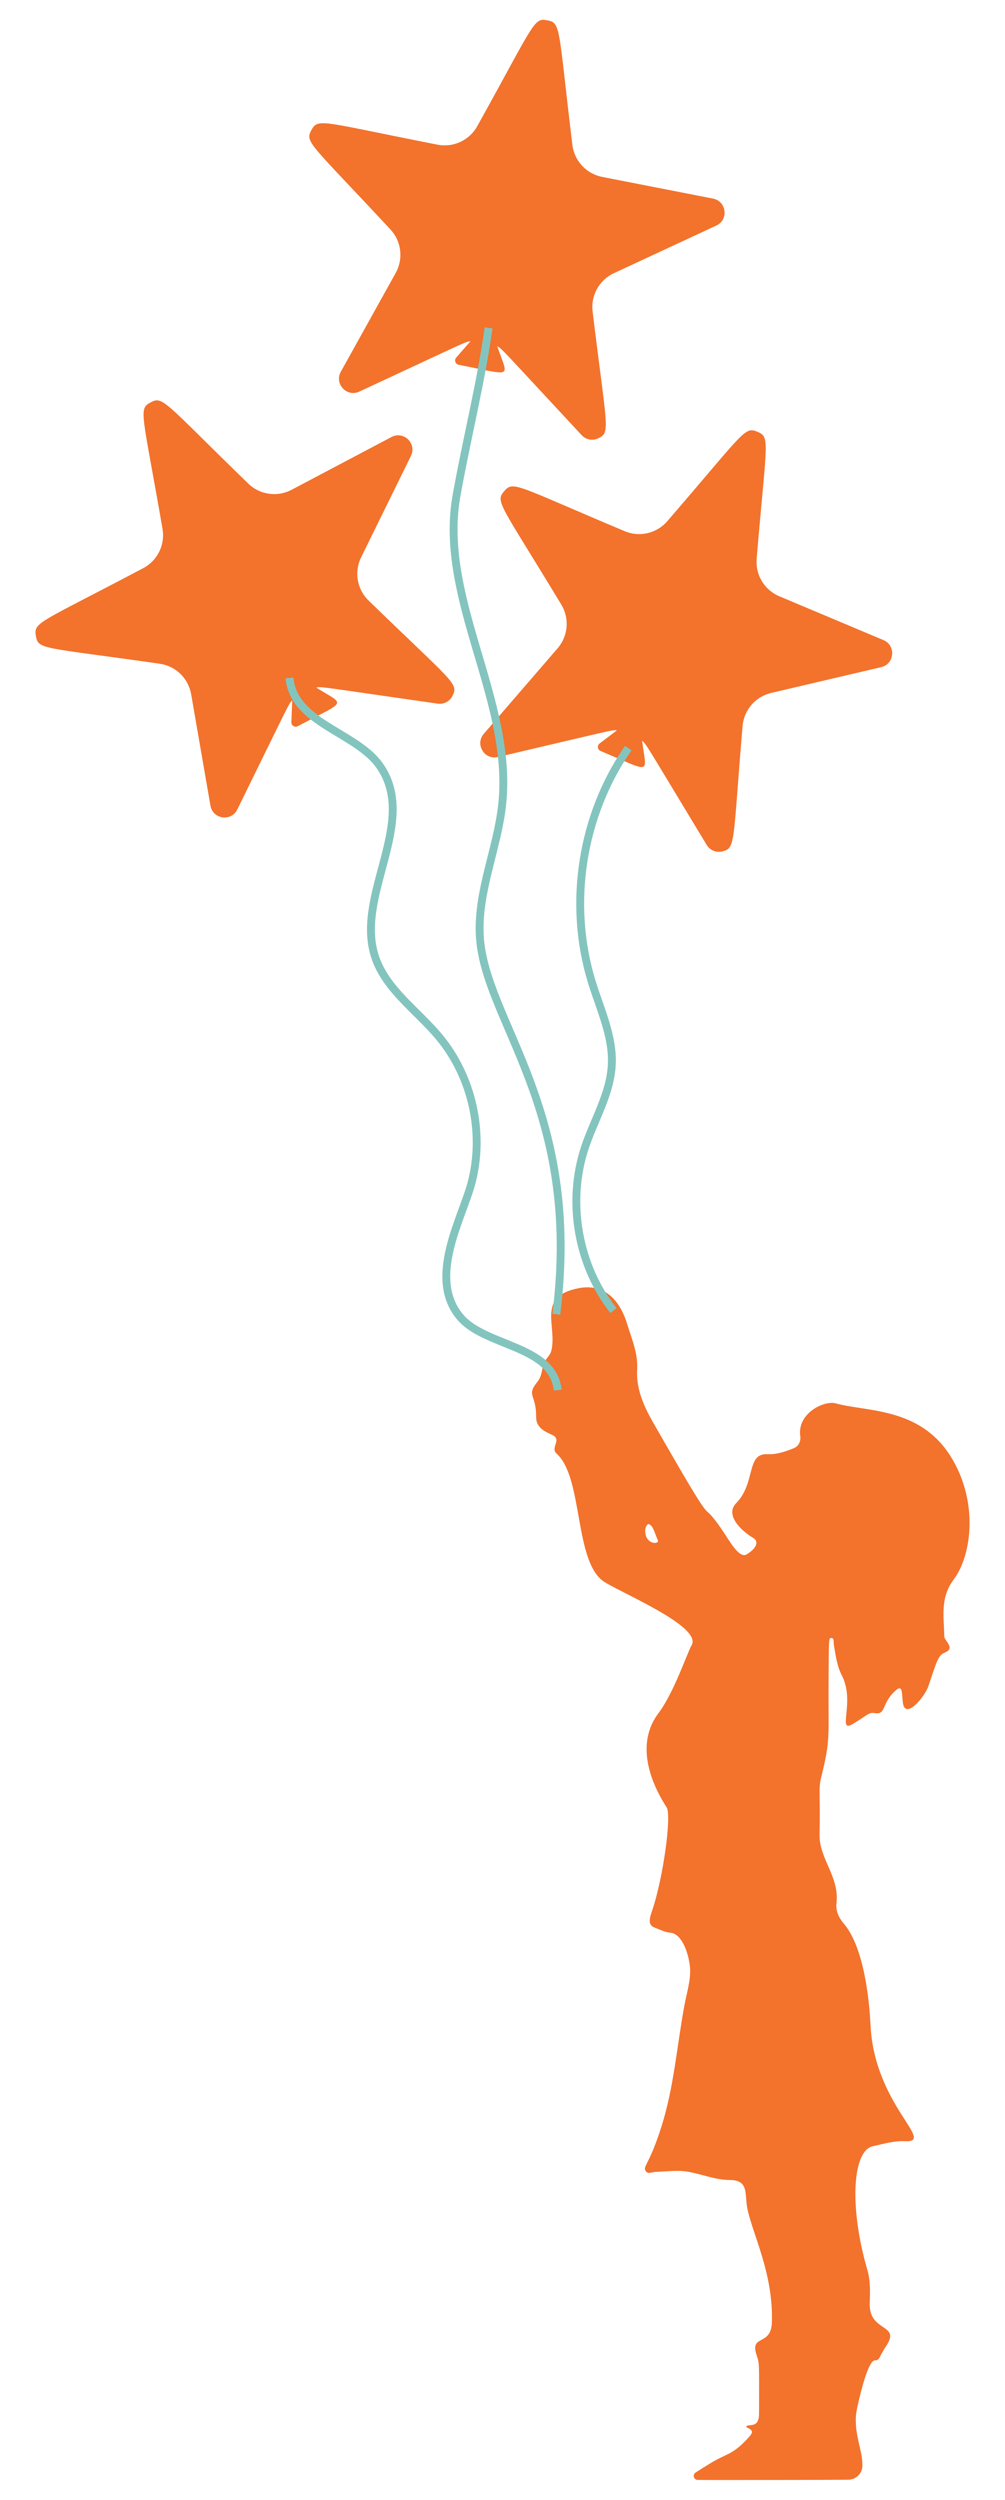 <?xml version="1.0" encoding="utf-8"?>

<!DOCTYPE svg PUBLIC "-//W3C//DTD SVG 1.1//EN" "http://www.w3.org/Graphics/SVG/1.1/DTD/svg11.dtd">
<svg version="1.1" id="Layer_1" xmlns="http://www.w3.org/2000/svg" xmlns:xlink="http://www.w3.org/1999/xlink" x="0px" y="0px"
	 viewBox="0 0 654.014 1625.776" enable-background="new 0 0 654.014 1625.776" xml:space="preserve">
<g>
	<path fill="#f3722c" d="M618.455,946.859c-20.108-31.762-54.637-28.628-74.572-34.176c-7.494-2.085-25.167,6.399-23.107,21.195
		c0.468,3.361-0.899,6.69-4.409,8.057c-5.42,2.109-10.847,4.106-16.926,3.799c-14.072-0.711-7.422,18.643-20.406,31.897
		c-7.202,7.352,2.626,17.513,10.984,22.49c4.937,2.94,0.769,7.944-4.196,10.813c-5,2.89-11.553-9.694-16.315-16.556
		c-16.518-23.797,1.334,10.889-44.813-69.862c-5.979-10.461-10.749-21.555-10.063-33.771c0.601-10.707-3.539-19.983-6.506-29.688
		c-4.874-15.94-15.061-26.346-31.292-23.326c-28.453,5.302-13.78,25.115-18.154,41.044c-0.854,3.112-3.761,4.988-4.808,7.975
		c-1.566,4.468-1.005,8.004-4.307,12.122c-7.221,9.006-0.57,7.623-0.663,22.67c-0.039,6.328,4.479,9.025,10.295,11.588
		c6.988,3.079-1.391,8.289,3,12.223c17.781,15.927,11.057,71.679,31.676,83.82c15.236,8.971,63.022,29.19,56.171,40.857
		c-2.808,4.783-11.324,30.57-21.545,44.138c-14.253,18.922-6.555,42.835,5.316,61.237c3.382,5.243-2.254,45.829-9.256,66.643
		c-1.694,5.035-3.413,9.71,1.45,11.573c3.31,1.268,6.647,2.996,10.079,3.292c8.72,0.751,12.658,16.348,13.01,23.654
		c0.362,7.515-2.329,16.193-3.696,23.567c-4.975,26.84-6.849,53.796-15.275,79.91c-8.049,24.947-12.164,24.762-9.759,28.122
		c1.43,1.998,3.94,0.342,6.47,0.293c6.894-0.135,13.603-1.253,20.433-0.132c9.282,1.524,18.198,5.428,27.649,5.446
		c12.67,0.024,9.559,9.314,11.432,18.562c3.413,16.846,17.135,42.561,15.93,74.384c-0.561,14.832-13.868,7.782-10.216,19.936
		c2.164,7.201,1.976,2.278,1.884,39.052c-0.026,10.58-7.478,5.879-8.43,8.695c4.805,2.317,4.946,3.179,1.262,7.212
		c-10.087,11.037-13.777,9.894-24.053,16.104c-3.352,2.025-6.66,4.123-10.056,6.285c-2.194,1.397-1.23,4.797,1.371,4.823
		c8,0.083,25.619,0.087,65.565,0.002c16.269-0.034,26.301-0.086,32.442-0.132c5.185-0.039,9.35-4.332,9.174-9.514
		c-0.085-2.501-0.264-4.951-0.695-7.027c-1.97-9.487-4.946-18.713-2.983-28.816c0.93-4.787,6.927-32.279,11.781-32.264
		c3.295,0.01,2.526-2.087,7.265-9.186c10.05-15.057-11.23-8.628-10.605-28.074c0.231-7.197,0.537-14.387-1.554-21.592
		c-12.039-41.495-9.534-77.62,3.573-80.409c6.925-1.474,13.652-3.632,20.968-3.283c20.391,0.974-20.017-23.52-22.496-75.712
		c-0.91-19.144-4.871-51.152-17.351-65.791c-3.537-4.149-5.33-8.337-4.765-13.526c1.881-17.282-11.405-28.603-11.036-44.663
		c0.559-24.304-0.75-29.552,0.904-36.233c6.457-26.082,4.715-25.46,4.983-65.561c0.176-26.291,0.125-25.677,1.727-25.751
		c2.095-0.096,1.402,2.639,1.659,4.161c1.154,6.844,2.028,13.937,5.191,20.037c9.033,17.423-3.39,38.044,7.207,31.687
		c9.569-5.742,10.37-7.713,14.171-7.06c7.88,1.355,3.957-6.432,14.19-15.13c4.229-3.594,3.467,3.197,4.204,8.429
		c1.618,11.472,14.348-4.05,16.613-10.845c5.821-17.47,6.54-20.08,10.794-21.863c6.975-2.924-0.421-7.544-0.469-10.482
		c-0.206-12.595-2.794-25.108,6.005-36.803C632.725,1011.186,636.788,975.818,618.455,946.859z M420.362,998.836
		c-0.788-2.598-0.79-6.015,1.394-7.667c3.327,0.236,4.524,6.928,6.22,10.175C429.572,1004.4,422.107,1004.587,420.362,998.836z"/>
	<path fill="#f3722c" d="M254.78,284.208l-65.042,34.337c-9.28,4.899-20.659,3.265-28.185-4.046c-55.303-53.723-55.438-57.076-63.543-52.797
		c-8.1,4.276-5.416,6.26,7.751,82.251c1.792,10.339-3.278,20.657-12.558,25.555c-68.183,35.995-71.414,35.087-69.849,44.118
		c1.564,9.025,4.28,7.086,80.62,18.045c10.387,1.491,18.633,9.501,20.424,19.841l12.557,72.47
		c1.528,8.82,13.505,10.543,17.454,2.506c35.22-71.673,32.99-67.801,35.746-71.035l-0.539,14.227
		c-0.083,2.176,2.221,3.625,4.147,2.608c32.806-17.319,30.989-13.187,11.945-25.166c4.434-0.531,0.003-0.846,79.123,10.512
		c3.975,0.571,7.866-1.483,9.637-5.088c4.039-8.22,0.702-8.248-54.616-61.986c-7.527-7.312-9.49-18.638-4.862-28.056l32.438-66.01
		C271.375,288.461,262.699,280.028,254.78,284.208z"/>
	<path fill="#f3722c" d="M574.938,416.303l-67.797-28.516c-9.673-4.068-15.625-13.903-14.745-24.359c6.469-76.83,8.975-79.06,0.527-82.613
		c-8.443-3.551-8.275-0.218-58.682,58.152c-6.858,7.942-18.051,10.565-27.723,6.496c-71.07-29.893-72.417-32.967-78.407-26.03
		c-5.986,6.932-2.765,7.803,37.173,73.78c5.434,8.977,4.47,20.432-2.389,28.374l-48.071,55.666
		c-5.85,6.775,0.413,17.128,9.131,15.085c77.754-18.219,73.345-17.488,77.593-17.408l-11.343,8.606
		c-1.735,1.316-1.394,4.016,0.613,4.861c34.195,14.383,29.848,15.598,27.033-6.723c3.223,3.092,0.656-0.534,42.048,67.845
		c2.08,3.436,6.135,5.142,10.045,4.225c8.918-2.09,6.823-4.687,13.293-81.538c0.88-10.457,8.394-19.157,18.61-21.551l71.61-16.78
		C582.173,431.832,583.192,419.775,574.938,416.303z"/>
	<path fill="#f3722c" d="M464.052,129.177l-72.181-14.125c-10.298-2.015-18.127-10.433-19.393-20.849c-9.299-76.539-7.299-79.232-16.293-80.992
		c-8.989-1.759-8.146,1.47-45.622,68.876c-5.099,9.171-15.524,14.016-25.822,12.001c-75.666-14.807-77.61-17.543-82.063-9.532
		c-4.451,8.005-1.119,8.202,51.407,64.673c7.147,7.684,8.533,19.095,3.434,28.267l-35.739,64.283
		c-4.35,7.824,3.889,16.685,12.009,12.911c72.42-33.659,68.252-32.045,72.428-32.831l-9.354,10.733
		c-1.431,1.641-0.548,4.216,1.589,4.634c36.406,7.124,32.397,9.199,25.1-12.083c3.785,2.372,0.534-0.657,54.973,57.87
		c2.735,2.941,7.053,3.786,10.695,2.093c8.306-3.86,5.726-5.977-3.576-82.538c-1.266-10.417,4.32-20.464,13.836-24.887
		l66.698-30.999C474.296,142.909,472.84,130.897,464.052,129.177z"/>
	<path fill="none" stroke="#83c5be" stroke-width="5.127" stroke-miterlimit="10" d="M399.203,852.341
		c-23.163-29.393-30.367-70.638-18.54-106.142c5.964-17.905,16.478-34.734,17.458-53.581c0.964-18.55-7.451-36.09-12.943-53.834
		c-15.72-50.792-6.729-108.625,23.67-152.247"/>
	<path fill="none" stroke="#83c5be" stroke-width="5.127" stroke-miterlimit="10" d="M362.008,854.712
		c16.963-134.222-47.076-190.773-49.797-246.599c-1.409-28.913,11.633-56.545,14.63-85.337
		c7.06-67.83-41.776-133.545-29.725-200.669c6.511-36.27,15.652-72.382,20.862-108.862"/>
	<path fill="none" stroke="#83c5be" stroke-width="5.127" stroke-miterlimit="10" d="M362.921,904.069
		c-3.014-29.098-46.737-28.146-63.217-47.25c-21.999-25.503,1.254-64.792,7.235-87.865c8.409-32.444,0.308-68.723-21.104-94.507
		c-14.389-17.327-34.792-30.929-41.801-52.333c-13.21-40.341,28.867-87.897,2.86-124.4c-15.366-21.567-55.894-27.424-58.499-56.834"
		/>
</g>
</svg>

